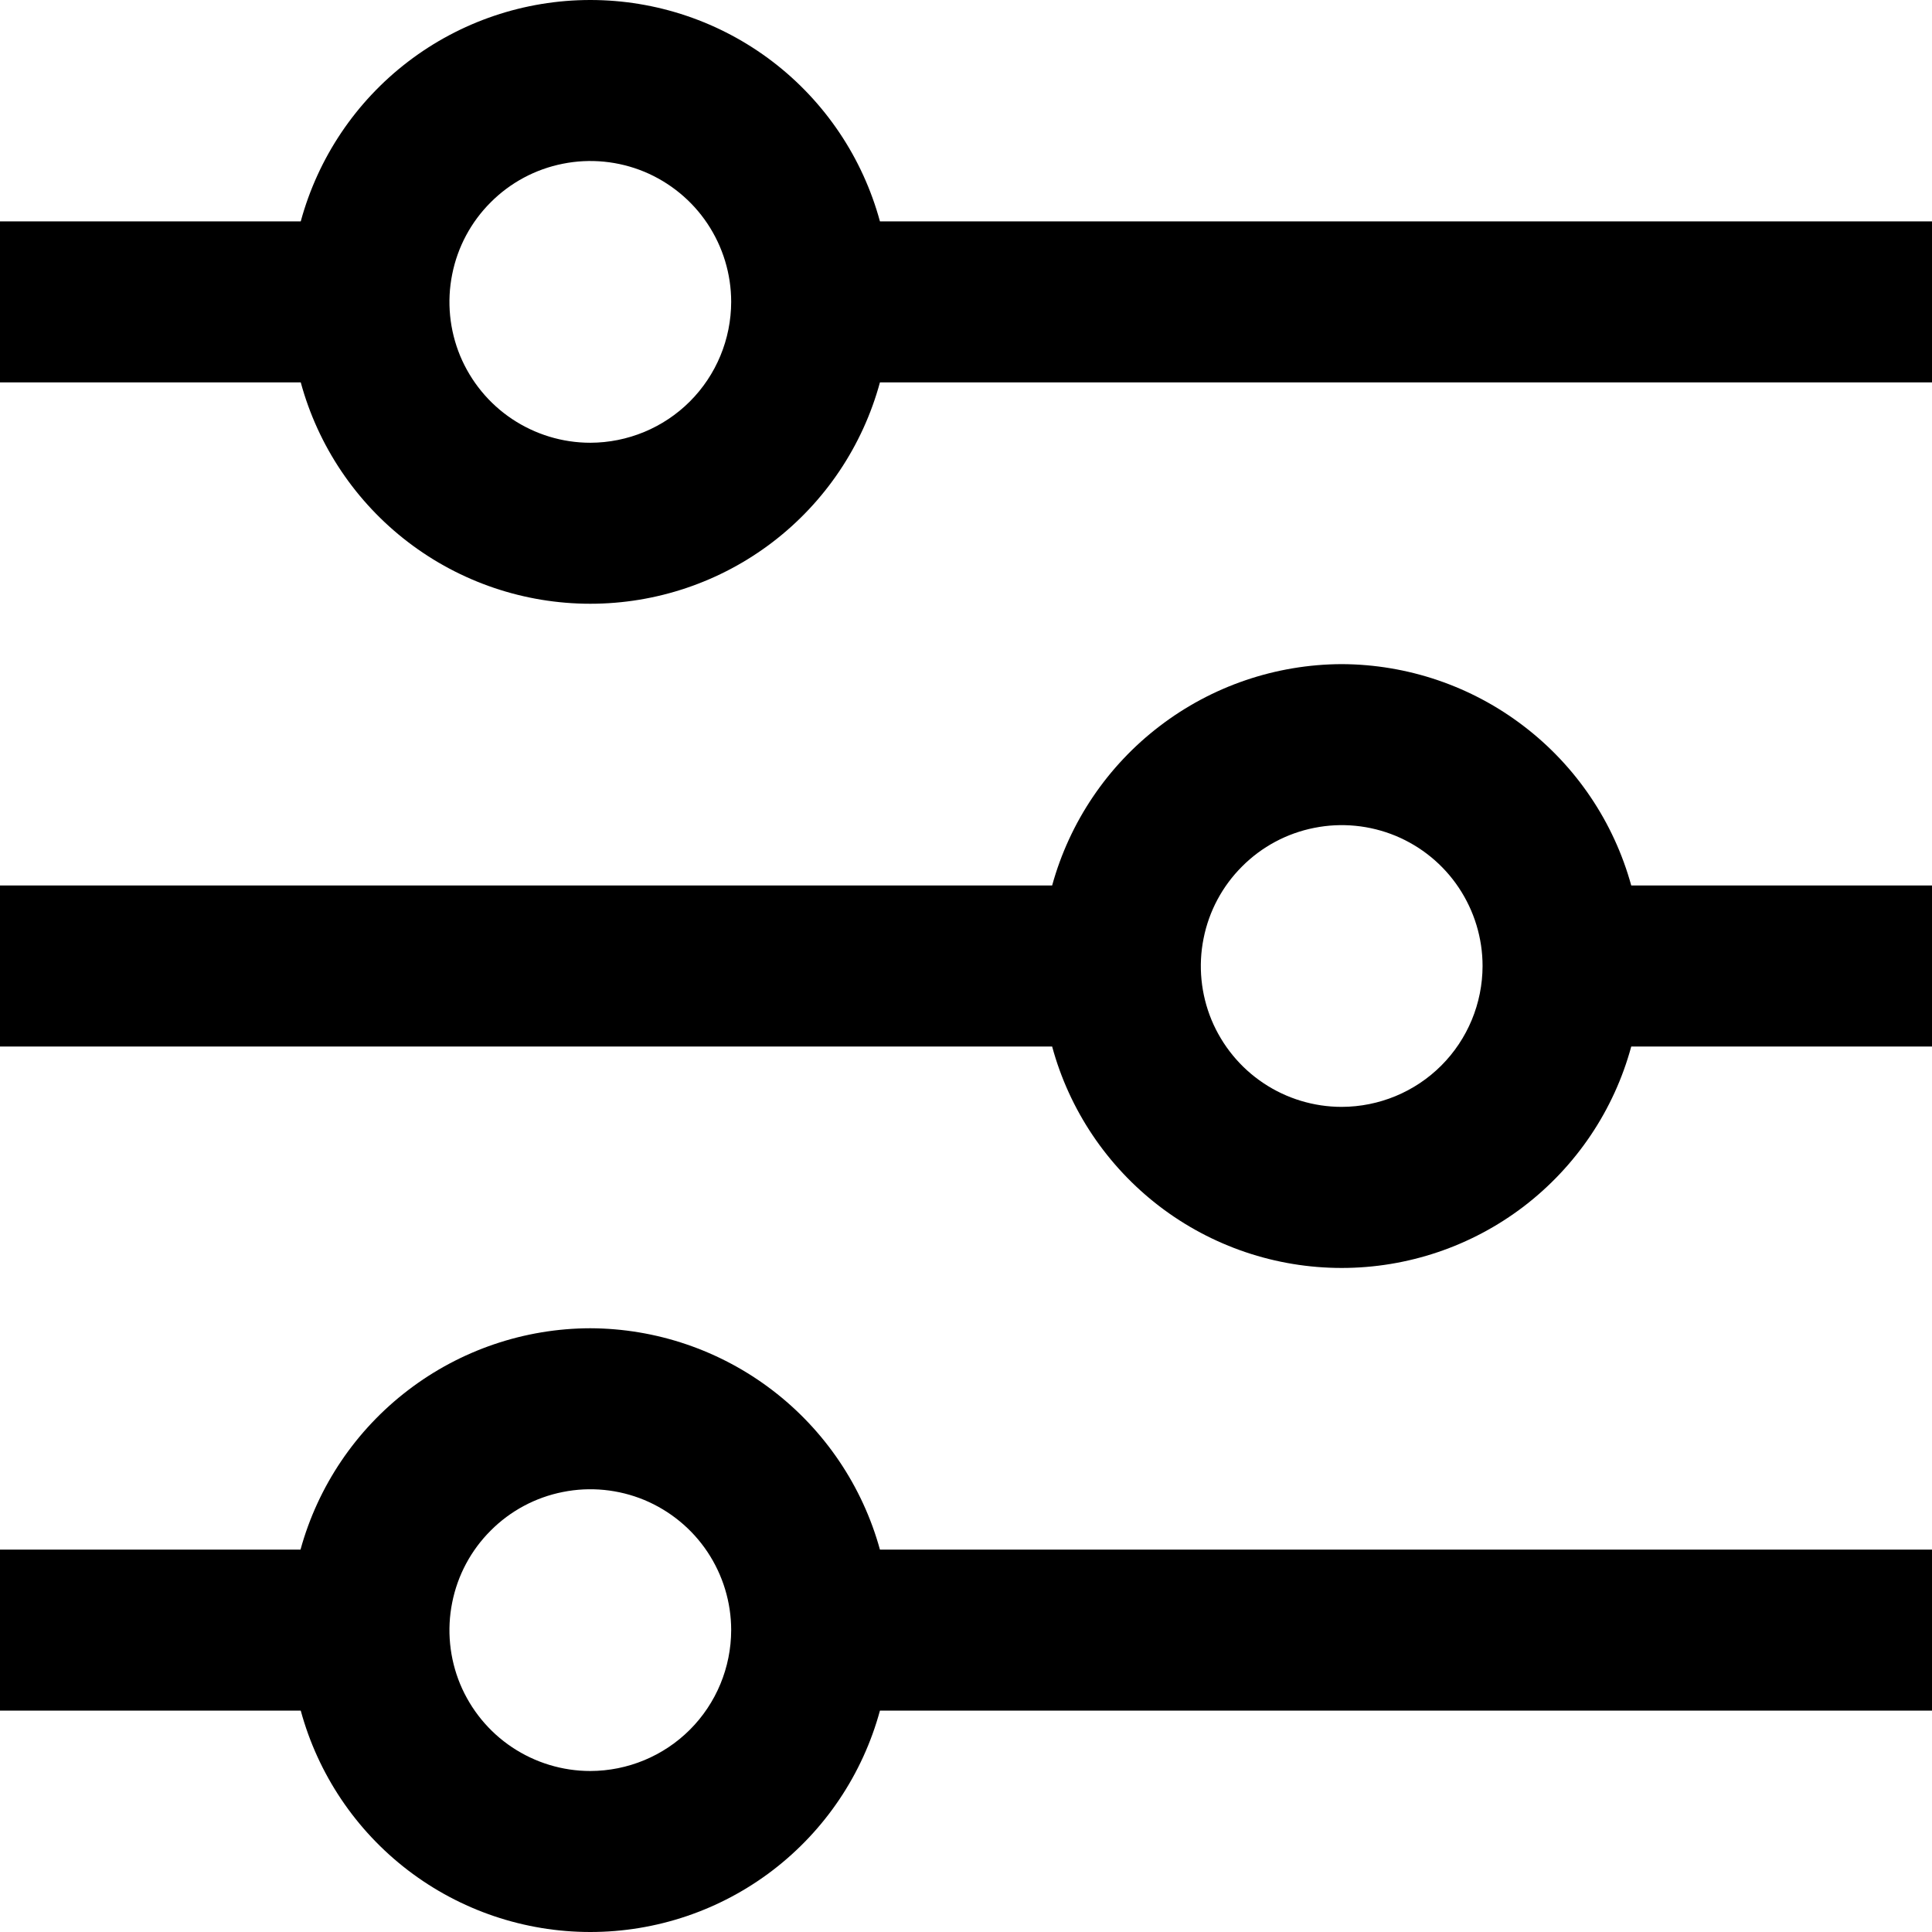 <svg width="24" height="24" viewBox="0 0 24 24" fill="none" xmlns="http://www.w3.org/2000/svg">
<g clip-path="url(#clip0)">
<path d="M10.931 2.75C10.716 1.96 10.248 1.263 9.598 0.766C8.948 0.269 8.152 -0 7.333 -0C6.515 -0 5.719 0.269 5.069 0.766C4.419 1.263 3.951 1.96 3.736 2.75H0V4.75H3.736C3.951 5.54 4.419 6.237 5.069 6.734C5.719 7.231 6.515 7.5 7.333 7.5C8.152 7.5 8.948 7.231 9.598 6.734C10.248 6.237 10.716 5.54 10.931 4.75H24V2.75H10.931ZM7.333 5.5C6.987 5.5 6.649 5.397 6.361 5.205C6.073 5.013 5.849 4.739 5.716 4.42C5.584 4.1 5.549 3.748 5.617 3.409C5.684 3.069 5.851 2.757 6.096 2.513C6.34 2.268 6.652 2.101 6.992 2.034C7.331 1.966 7.683 2.001 8.003 2.133C8.322 2.266 8.596 2.49 8.788 2.778C8.98 3.066 9.083 3.404 9.083 3.75C9.082 4.214 8.898 4.659 8.57 4.987C8.242 5.315 7.797 5.499 7.333 5.5Z" fill="black"/>
<path d="M16.667 8.25C15.85 8.253 15.055 8.523 14.406 9.02C13.756 9.516 13.287 10.212 13.07 11H0V13H13.07C13.284 13.79 13.753 14.487 14.403 14.985C15.053 15.482 15.848 15.751 16.667 15.751C17.485 15.751 18.281 15.482 18.931 14.985C19.581 14.487 20.05 13.79 20.264 13H24V11H20.264C20.047 10.212 19.578 9.516 18.928 9.02C18.279 8.523 17.485 8.253 16.667 8.25ZM16.667 13.75C16.321 13.75 15.982 13.647 15.695 13.455C15.407 13.263 15.183 12.989 15.05 12.67C14.918 12.35 14.883 11.998 14.951 11.659C15.018 11.319 15.185 11.007 15.43 10.763C15.674 10.518 15.986 10.351 16.326 10.284C16.665 10.216 17.017 10.251 17.337 10.383C17.657 10.516 17.93 10.74 18.122 11.028C18.314 11.316 18.417 11.654 18.417 12C18.416 12.464 18.232 12.909 17.904 13.237C17.576 13.565 17.131 13.749 16.667 13.75Z" fill="black"/>
<path d="M7.333 16.5C6.515 16.502 5.72 16.772 5.07 17.269C4.42 17.765 3.95 18.461 3.733 19.25H0V21.25H3.736C3.951 22.04 4.419 22.737 5.069 23.234C5.719 23.731 6.515 24 7.333 24C8.152 24 8.948 23.731 9.598 23.234C10.248 22.737 10.716 22.04 10.931 21.25H24V19.25H10.931C10.714 18.462 10.244 17.766 9.595 17.27C8.945 16.773 8.151 16.503 7.333 16.5ZM7.333 22C6.987 22 6.649 21.897 6.361 21.705C6.073 21.513 5.849 21.239 5.716 20.92C5.584 20.6 5.549 20.248 5.617 19.909C5.684 19.569 5.851 19.257 6.096 19.013C6.34 18.768 6.652 18.601 6.992 18.534C7.331 18.466 7.683 18.501 8.003 18.633C8.322 18.766 8.596 18.99 8.788 19.278C8.98 19.566 9.083 19.904 9.083 20.25C9.082 20.714 8.898 21.159 8.57 21.487C8.242 21.815 7.797 21.999 7.333 22Z" fill="black"/>
</g>
<defs>
<clipPath id="clip0">
<rect width="24" height="24" fill="white"/>
</clipPath>
</defs>
</svg>
